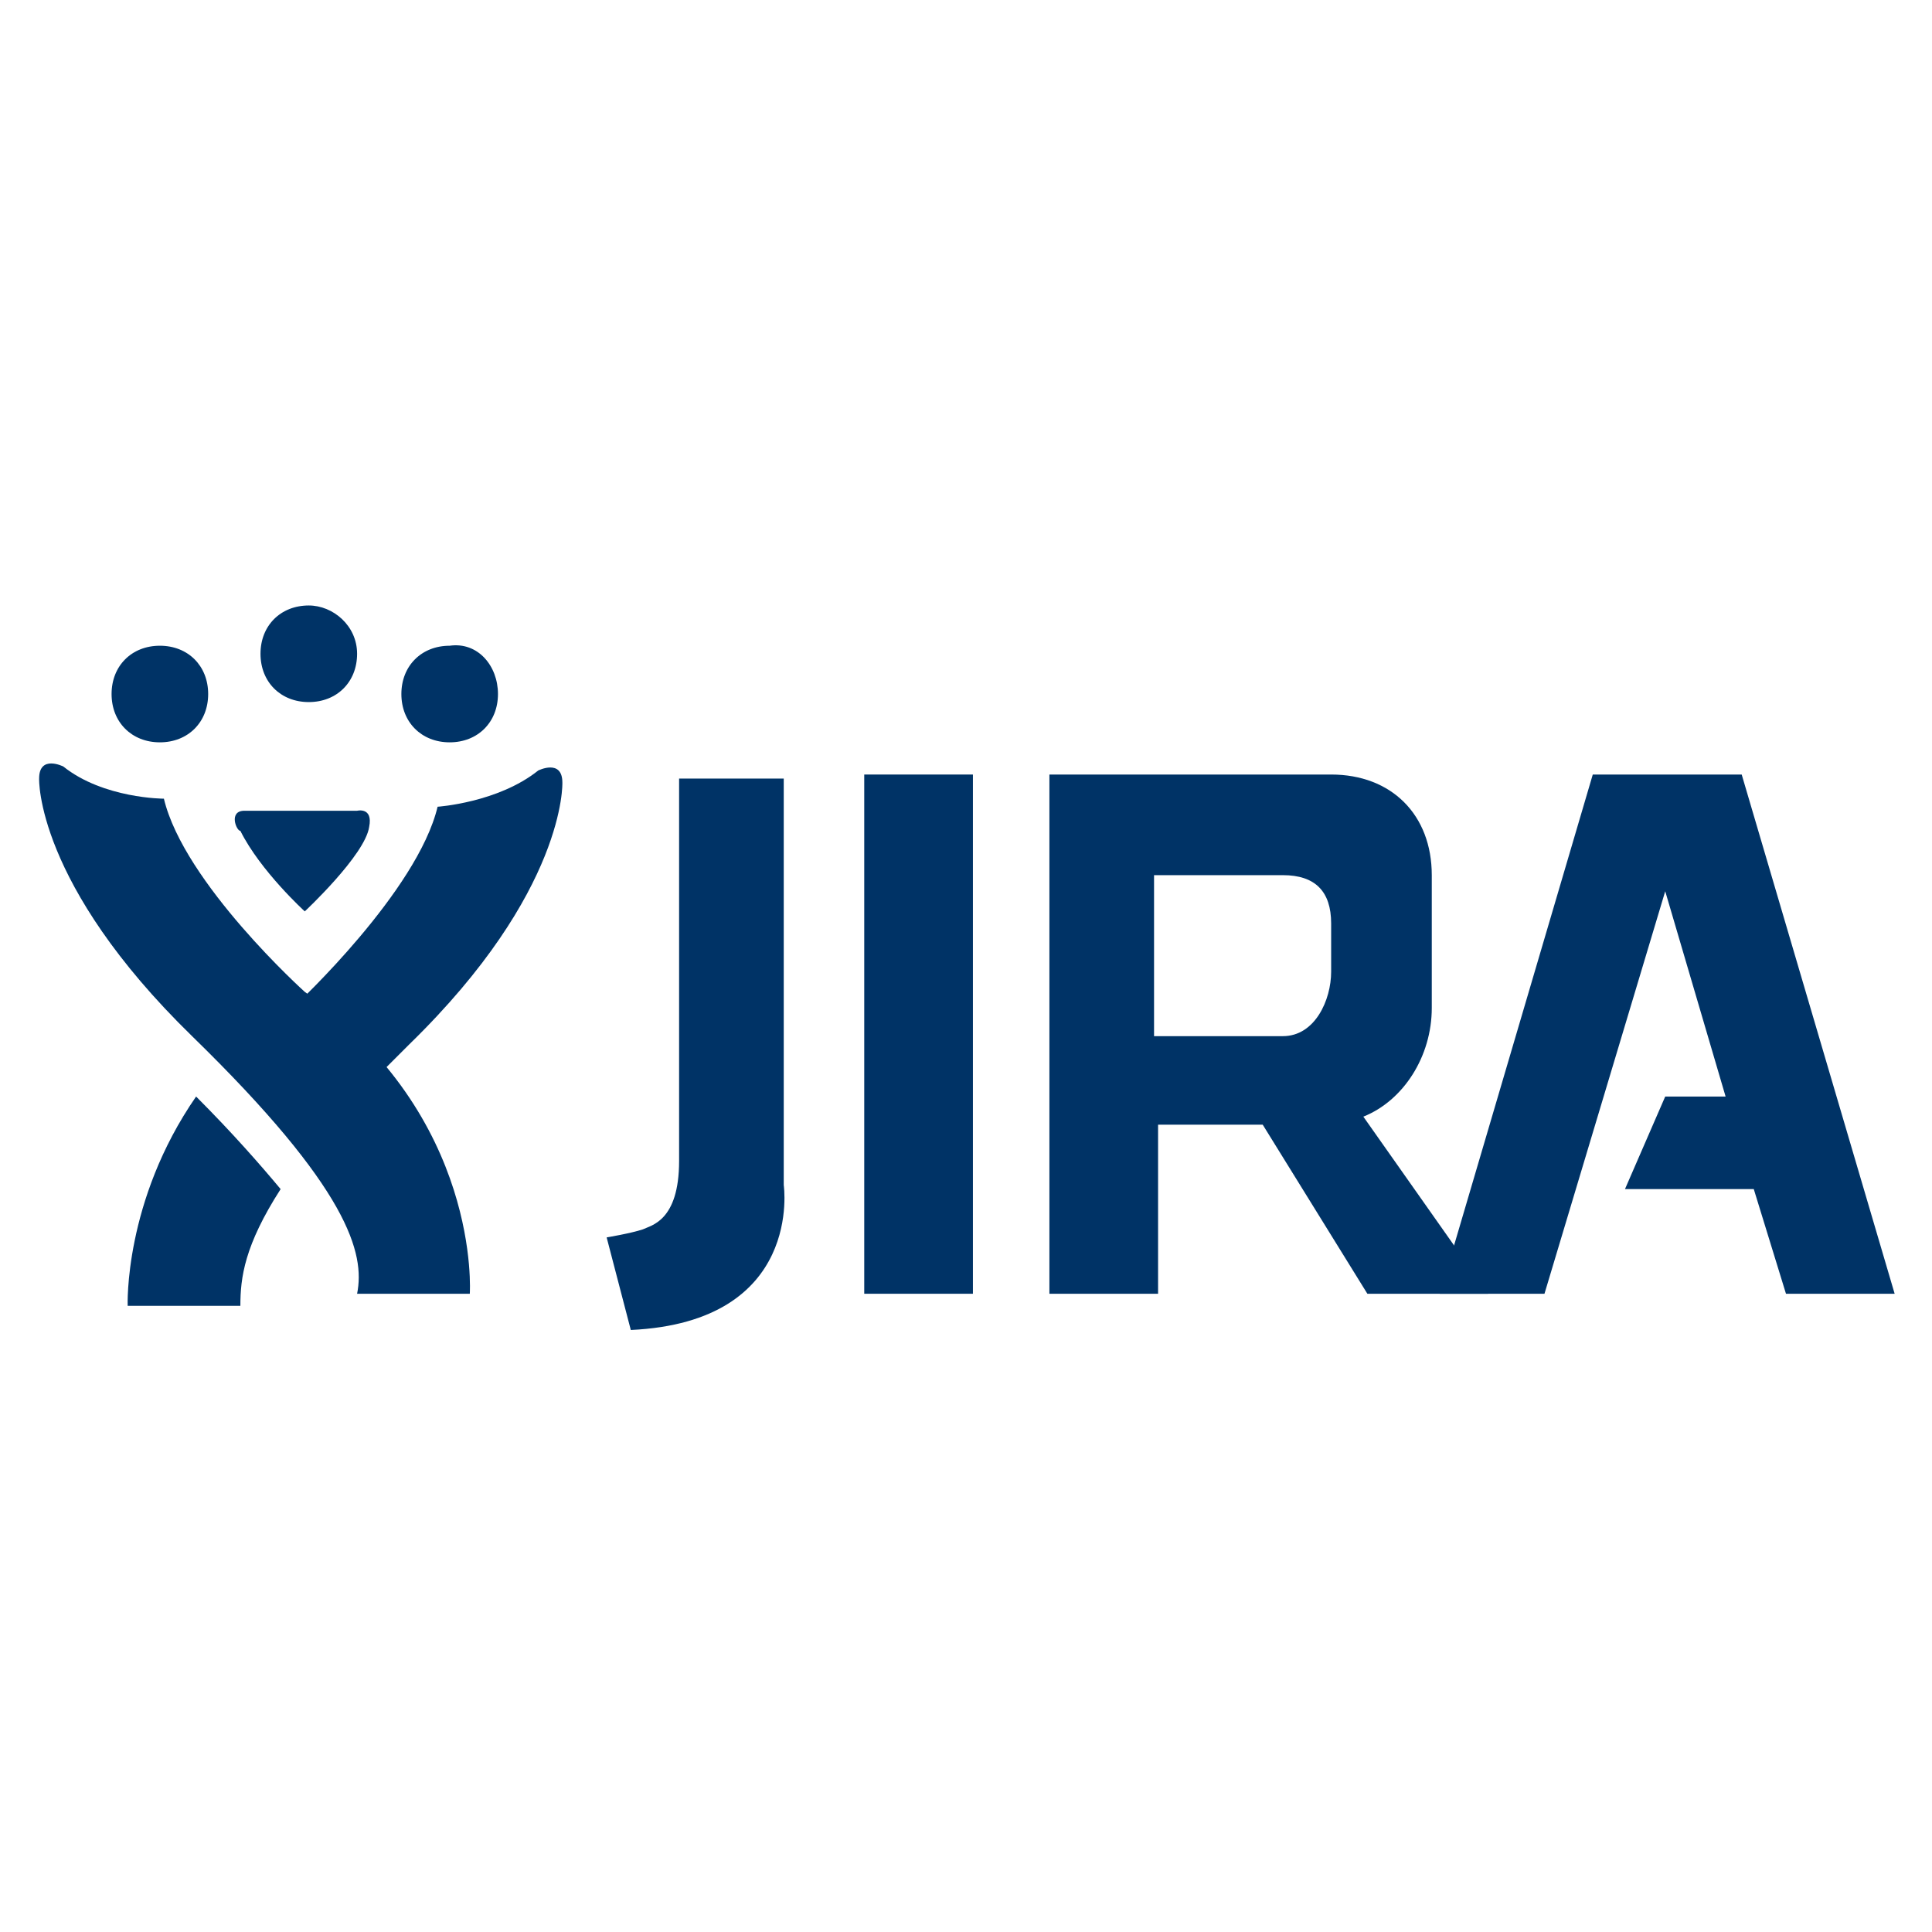 <?xml version="1.0" encoding="utf-8"?>
<!-- Generator: Adobe Illustrator 18.0.0, SVG Export Plug-In . SVG Version: 6.00 Build 0)  -->
<!DOCTYPE svg PUBLIC "-//W3C//DTD SVG 1.1//EN" "http://www.w3.org/Graphics/SVG/1.1/DTD/svg11.dtd">
<svg version="1.1" id="Layer_1" xmlns="http://www.w3.org/2000/svg" xmlns:xlink="http://www.w3.org/1999/xlink" x="0px" y="0px"
	 viewBox="0 0 48 48" enable-background="new 0 0 48 48" xml:space="preserve">
<g id="layer1" transform="translate(0,-952.362)">
	<g id="g4088" transform="translate(-2.628,4.005)">
		<path id="path3938" fill="#003366" d="M26.8,980.5h-2.7v-12.9h2.7V980.5z"/>
		<path id="path3950" fill="#003366" d="M31.3,970.1h3.2c0.8,0,1.2,0.4,1.2,1.2v1.2c0,0.7-0.4,1.6-1.2,1.6h-3.2V970.1L31.3,970.1z
			 M36.6,980.5h3l-3.1-4.4c1-0.4,1.7-1.5,1.7-2.7v-3.3c0-1.5-1-2.5-2.5-2.5h-4.2h-2.8v12.9h2.7v-4.2h2.6L36.6,980.5z"/>
		<path id="path3954" fill="#003366" d="M49.7,980.5l-3.8-12.9h-1h-1.7h-1l-3.8,12.9H41l3-10l1.5,5.1H44l-1,2.3h3.2l0.8,2.6H49.7z"
			/>
		<path id="path3958" fill="#003366" d="M22.1,977.8v-10.1h-2.6v9.5c0,1.5-0.7,1.6-0.9,1.7c-0.3,0.1-0.9,0.2-0.9,0.2l0.6,2.3
			C22.6,981.2,22.1,977.8,22.1,977.8"/>
		<path id="path3962" fill="#003366" d="M3.6,967.7c0,0-0.1,2.6,3.8,6.4c3.9,3.8,4.3,5.4,4.1,6.4h2.8c0,0,0.3-4.4-4.1-7.5
			c0,0-3-2.7-3.5-4.8c0,0-1.5,0-2.5-0.8C4.2,967.4,3.6,967.1,3.6,967.7"/>
		<path id="path3966" fill="#003366" d="M9.6,973.8c0.8,0.6,1.4,1.2,1.9,1.8c0.4-0.4,0.8-0.8,1.3-1.3c3.9-3.8,3.8-6.5,3.8-6.5
			c0-0.6-0.6-0.3-0.6-0.3c-1,0.8-2.5,0.9-2.5,0.9c-0.5,2.1-3.5,4.9-3.5,4.9c-0.2,0.1-0.4,0.3-0.6,0.4C9.5,973.7,9.6,973.8,9.6,973.8
			"/>
		<path id="path3970" fill="#003366" d="M9.6,977.9c-0.5-0.6-1.2-1.4-2.1-2.3c-1.8,2.6-1.7,5.2-1.7,5.2h2.8
			C8.6,980.1,8.7,979.3,9.6,977.9"/>
		<path id="path3974" fill="#003366" d="M8.7,968.5h2.8c0,0,0.4-0.1,0.3,0.4c-0.1,0.7-1.6,2.1-1.6,2.1s-1.1-1-1.6-2
			C8.5,969,8.3,968.5,8.7,968.5"/>
		<path id="path3978" fill="#003366" d="M15,965.6c0,0.7-0.5,1.2-1.2,1.2c-0.7,0-1.2-0.5-1.2-1.2c0-0.7,0.5-1.2,1.2-1.2
			C14.5,964.3,15,964.9,15,965.6"/>
		<path id="path3982" fill="#003366" d="M7.8,965.6c0,0.7-0.5,1.2-1.2,1.2s-1.2-0.5-1.2-1.2c0-0.7,0.5-1.2,1.2-1.2
			S7.8,964.9,7.8,965.6"/>
		<path id="path3986" fill="#003366" d="M11.5,964.6c0,0.7-0.5,1.2-1.2,1.2c-0.7,0-1.2-0.5-1.2-1.2c0-0.7,0.5-1.2,1.2-1.2
			C10.9,963.4,11.5,963.9,11.5,964.6"/>
	</g>
</g>
</svg>
